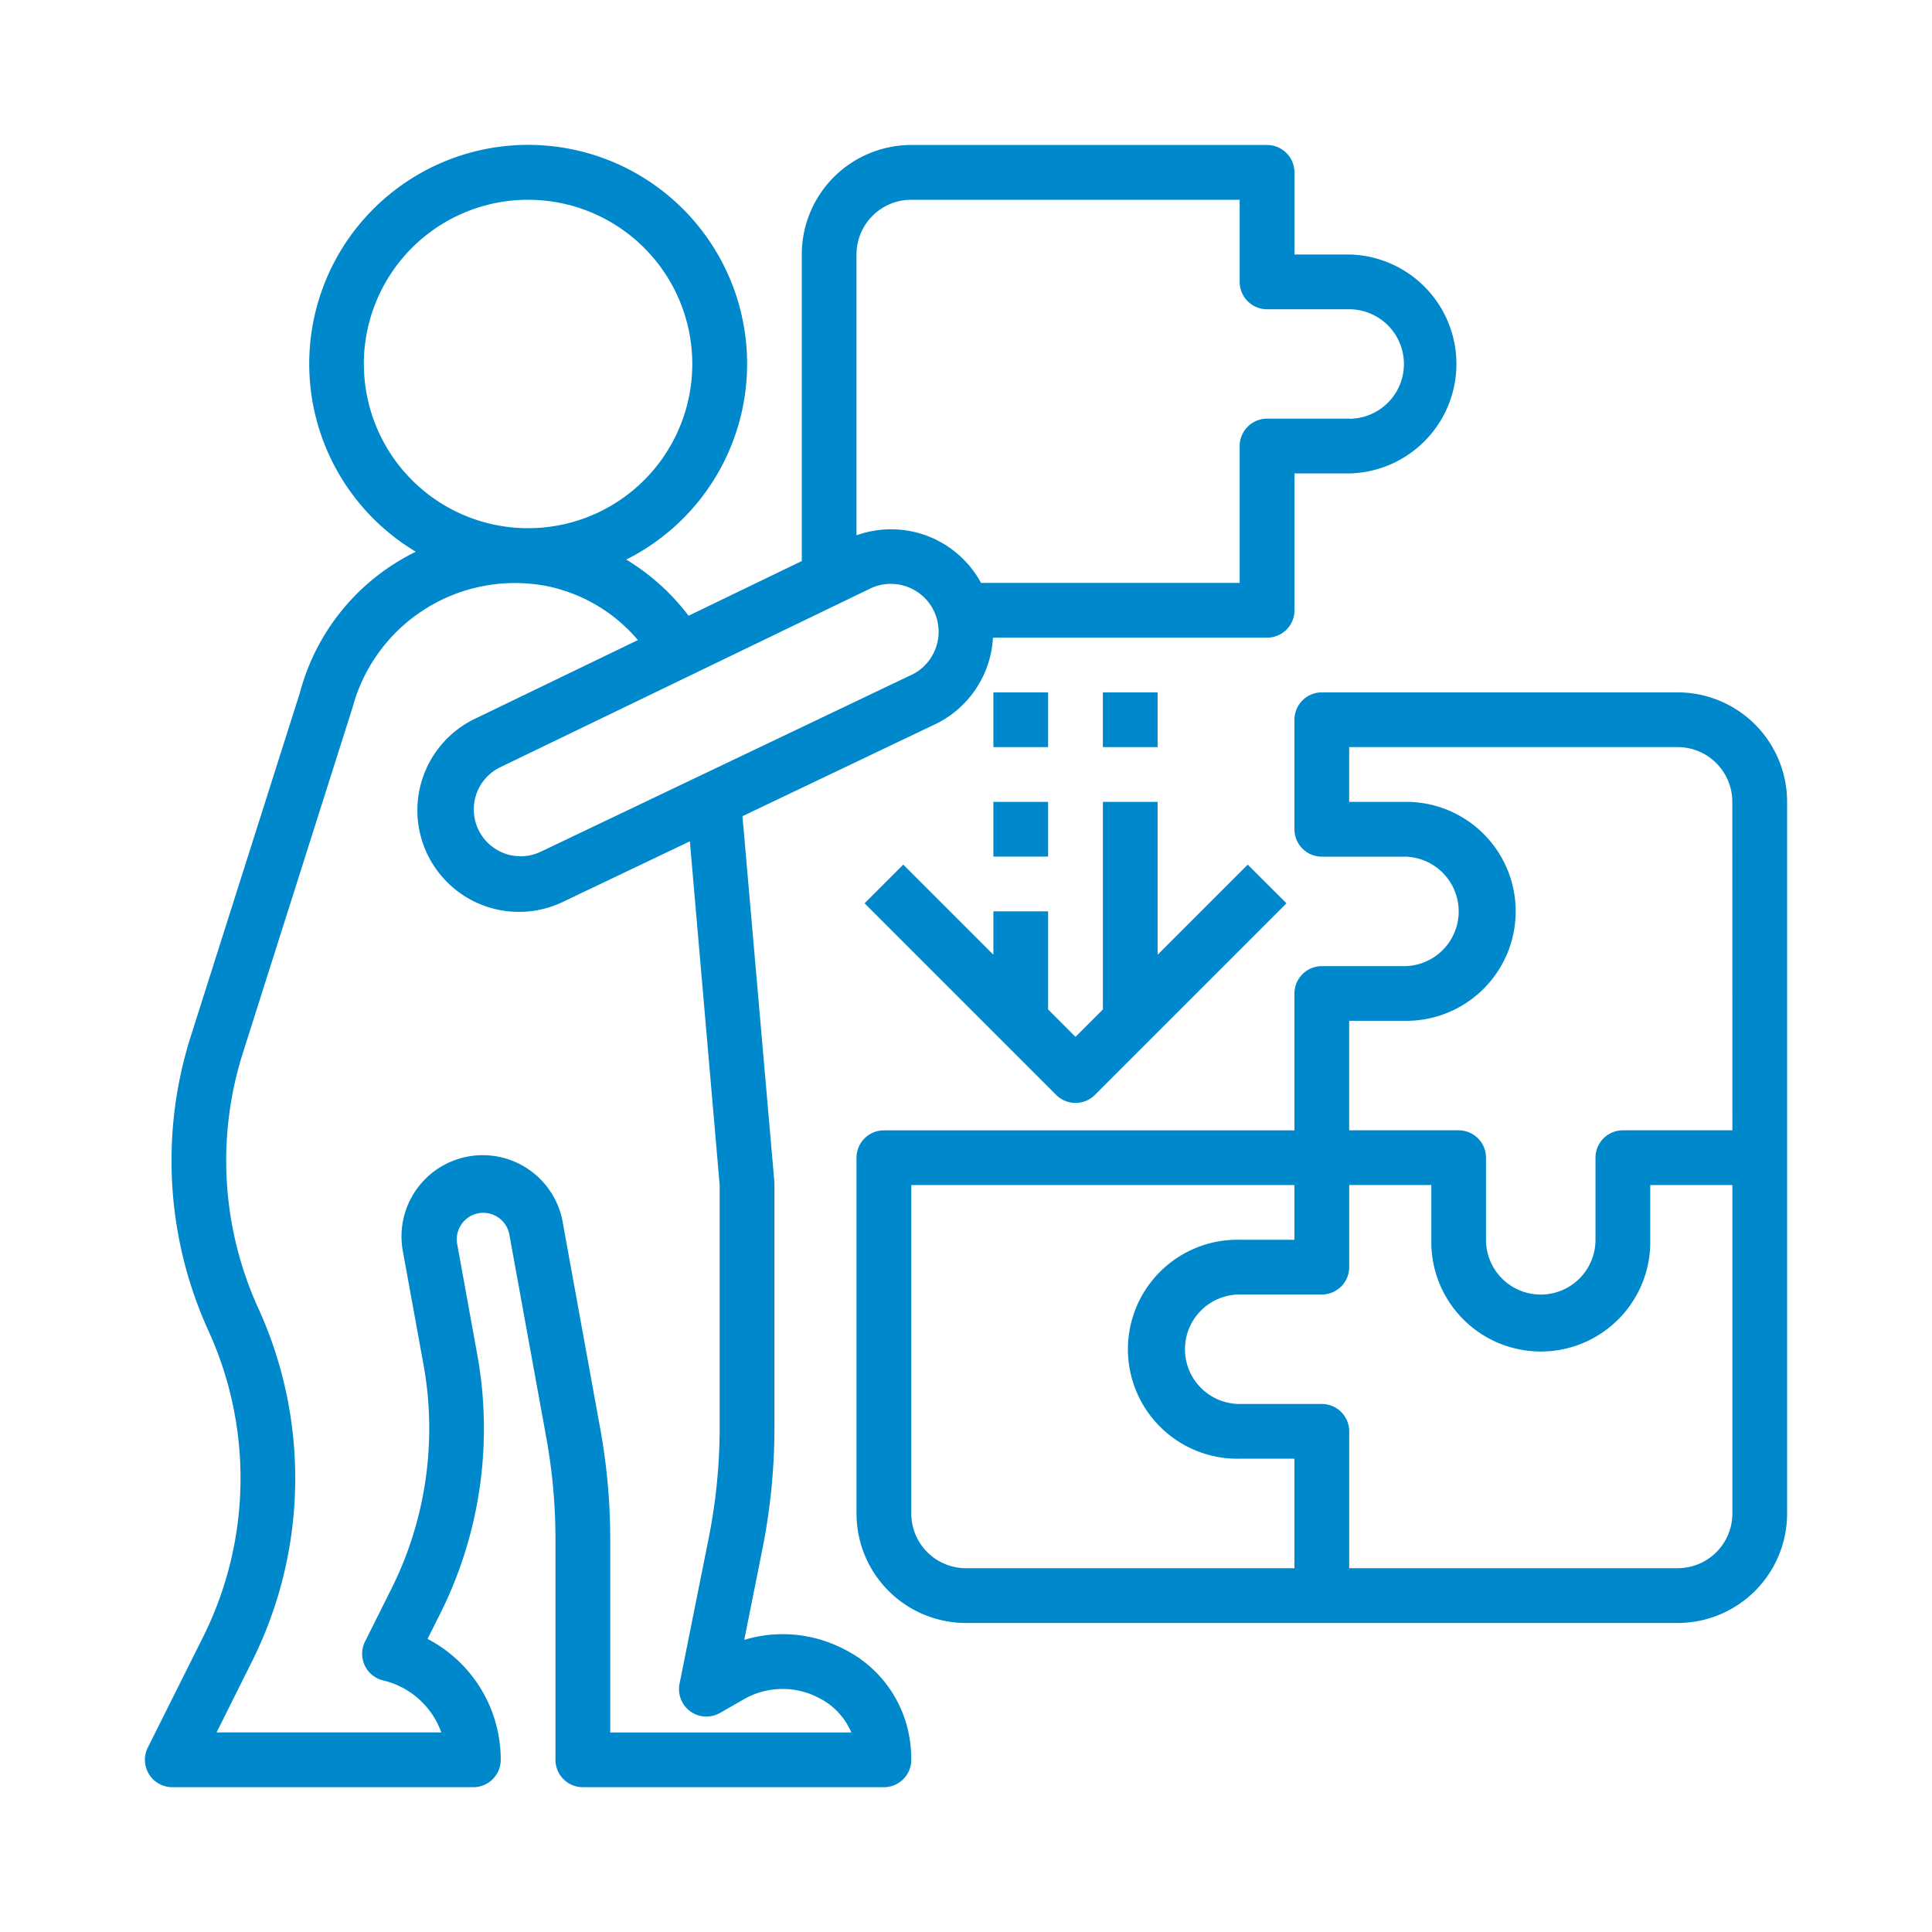 <svg id="Layer_1" data-name="Layer 1" xmlns="http://www.w3.org/2000/svg" width="40" height="40" viewBox="0 0 40 40"><title>reduce-time</title><path d="M34.733,14.335H27.367a.567.567,0,0,0-.567.567v2.267a.567.567,0,0,0,.567.567h1.7a1.133,1.133,0,1,1,0,2.267h-1.7a.567.567,0,0,0-.567.567v2.833H18.3a.567.567,0,0,0-.567.567v7.367A2.267,2.267,0,0,0,20,33.602H34.733A2.267,2.267,0,0,0,37,31.335V16.602A2.267,2.267,0,0,0,34.733,14.335ZM26.8,32.468H20a1.133,1.133,0,0,1-1.133-1.133v-6.8H26.8v1.133H25.667a2.267,2.267,0,1,0,0,4.533H26.8Zm9.067-1.133a1.133,1.133,0,0,1-1.133,1.133h-6.8V29.635a.567.567,0,0,0-.567-.567h-1.7a1.133,1.133,0,1,1,0-2.267h1.7a.567.567,0,0,0,.567-.567v-1.7h1.7v1.133a2.267,2.267,0,1,0,4.533,0V24.535h1.7Zm0-7.933H33.6a.567.567,0,0,0-.567.567v1.7a1.133,1.133,0,0,1-2.267,0v-1.7a.567.567,0,0,0-.567-.567H27.933V21.135h1.133a2.267,2.267,0,1,0,0-4.533H27.933V15.468h6.8a1.133,1.133,0,0,1,1.133,1.133Z" fill="#0088cc"/><path d="M27.933,5.269H26.8v-1.7a.567.567,0,0,0-.567-.567H18.867A2.267,2.267,0,0,0,16.6,5.269v6.347L14.256,12.748a4.618,4.618,0,0,0-1.29-1.163,4.533,4.533,0,1,0-4.357-.162,4.544,4.544,0,0,0-2.4,2.919L3.951,21.452a8.5,8.5,0,0,0,.364,6.099,7.351,7.351,0,0,1-.118,6.356L3.06,36.182a.567.567,0,0,0,.507.82H9.8a.567.567,0,0,0,.567-.567,2.817,2.817,0,0,0-1.515-2.503l.271-.541a8.565,8.565,0,0,0,.761-5.331l-.42-2.312a.549.549,0,0,1,1.08-.197l.77,4.234A11.679,11.679,0,0,1,11.5,31.87v4.565a.567.567,0,0,0,.567.567H18.3a.567.567,0,0,0,.567-.567,2.835,2.835,0,0,0-.019-.33,2.509,2.509,0,0,0-1.396-1.972,2.746,2.746,0,0,0-2.043-.181l.377-1.886a12.819,12.819,0,0,0,.248-2.507V24.486l-.662-7.588,3.932-1.876a2.118,2.118,0,0,0,1.254-1.82h5.676a.567.567,0,0,0,.567-.567V9.802h1.133a2.267,2.267,0,0,0,0-4.533Zm-20.4,2.267a3.4,3.4,0,1,1,3.4,3.4A3.4,3.4,0,0,1,7.534,7.535ZM15.407,35.178a1.613,1.613,0,0,1,1.53-.033,1.423,1.423,0,0,1,.689.724H12.634V31.87a12.792,12.792,0,0,0-.206-2.287l-.77-4.234a1.682,1.682,0,1,0-3.314.573l.005.029.421,2.312a7.427,7.427,0,0,1-.661,4.621l-.55,1.1a.567.567,0,0,0,.372.807,1.694,1.694,0,0,1,1.206,1.077H4.484L5.21,34.413a8.482,8.482,0,0,0,.136-7.331A7.367,7.367,0,0,1,5.03,21.795l2.267-7.14a3.482,3.482,0,0,1,4.013-2.523,3.344,3.344,0,0,1,1.897,1.12L9.857,14.87a2.103,2.103,0,1,0,1.819,3.792l2.607-1.243L14.9,24.535v5.023a11.728,11.728,0,0,1-.227,2.285l-.604,3.018a.567.567,0,0,0,.837.604Zm3.433-21.19-.017.007-7.636,3.643a.97.97,0,0,1-.839-1.749l7.697-3.717a.99.99,0,0,1,1.388.908A.992.992,0,0,1,18.84,13.988Zm9.093-5.32h-1.7a.567.567,0,0,0-.567.567v2.833H20.311a2.118,2.118,0,0,0-2.578-.985V5.269a1.133,1.133,0,0,1,1.133-1.133h6.8v1.7a.567.567,0,0,0,.567.567h1.7a1.133,1.133,0,0,1,0,2.267Z" fill="#0088cc"/><path d="M25.833,17.901l-1.866,1.866V16.602H22.834V20.9l-.567.567L21.7,20.9v-2.032H20.567v.899l-1.866-1.866-.801.801,3.967,3.967a.567.567,0,0,0,.801,0l3.967-3.967Z" fill="#0088cc"/><rect x="20.567" y="16.602" width="1.133" height="1.133" fill="#0088cc"/><rect x="20.567" y="14.335" width="1.133" height="1.133" fill="#0088cc"/><rect x="22.834" y="14.335" width="1.133" height="1.133" fill="#0088cc"/></svg>